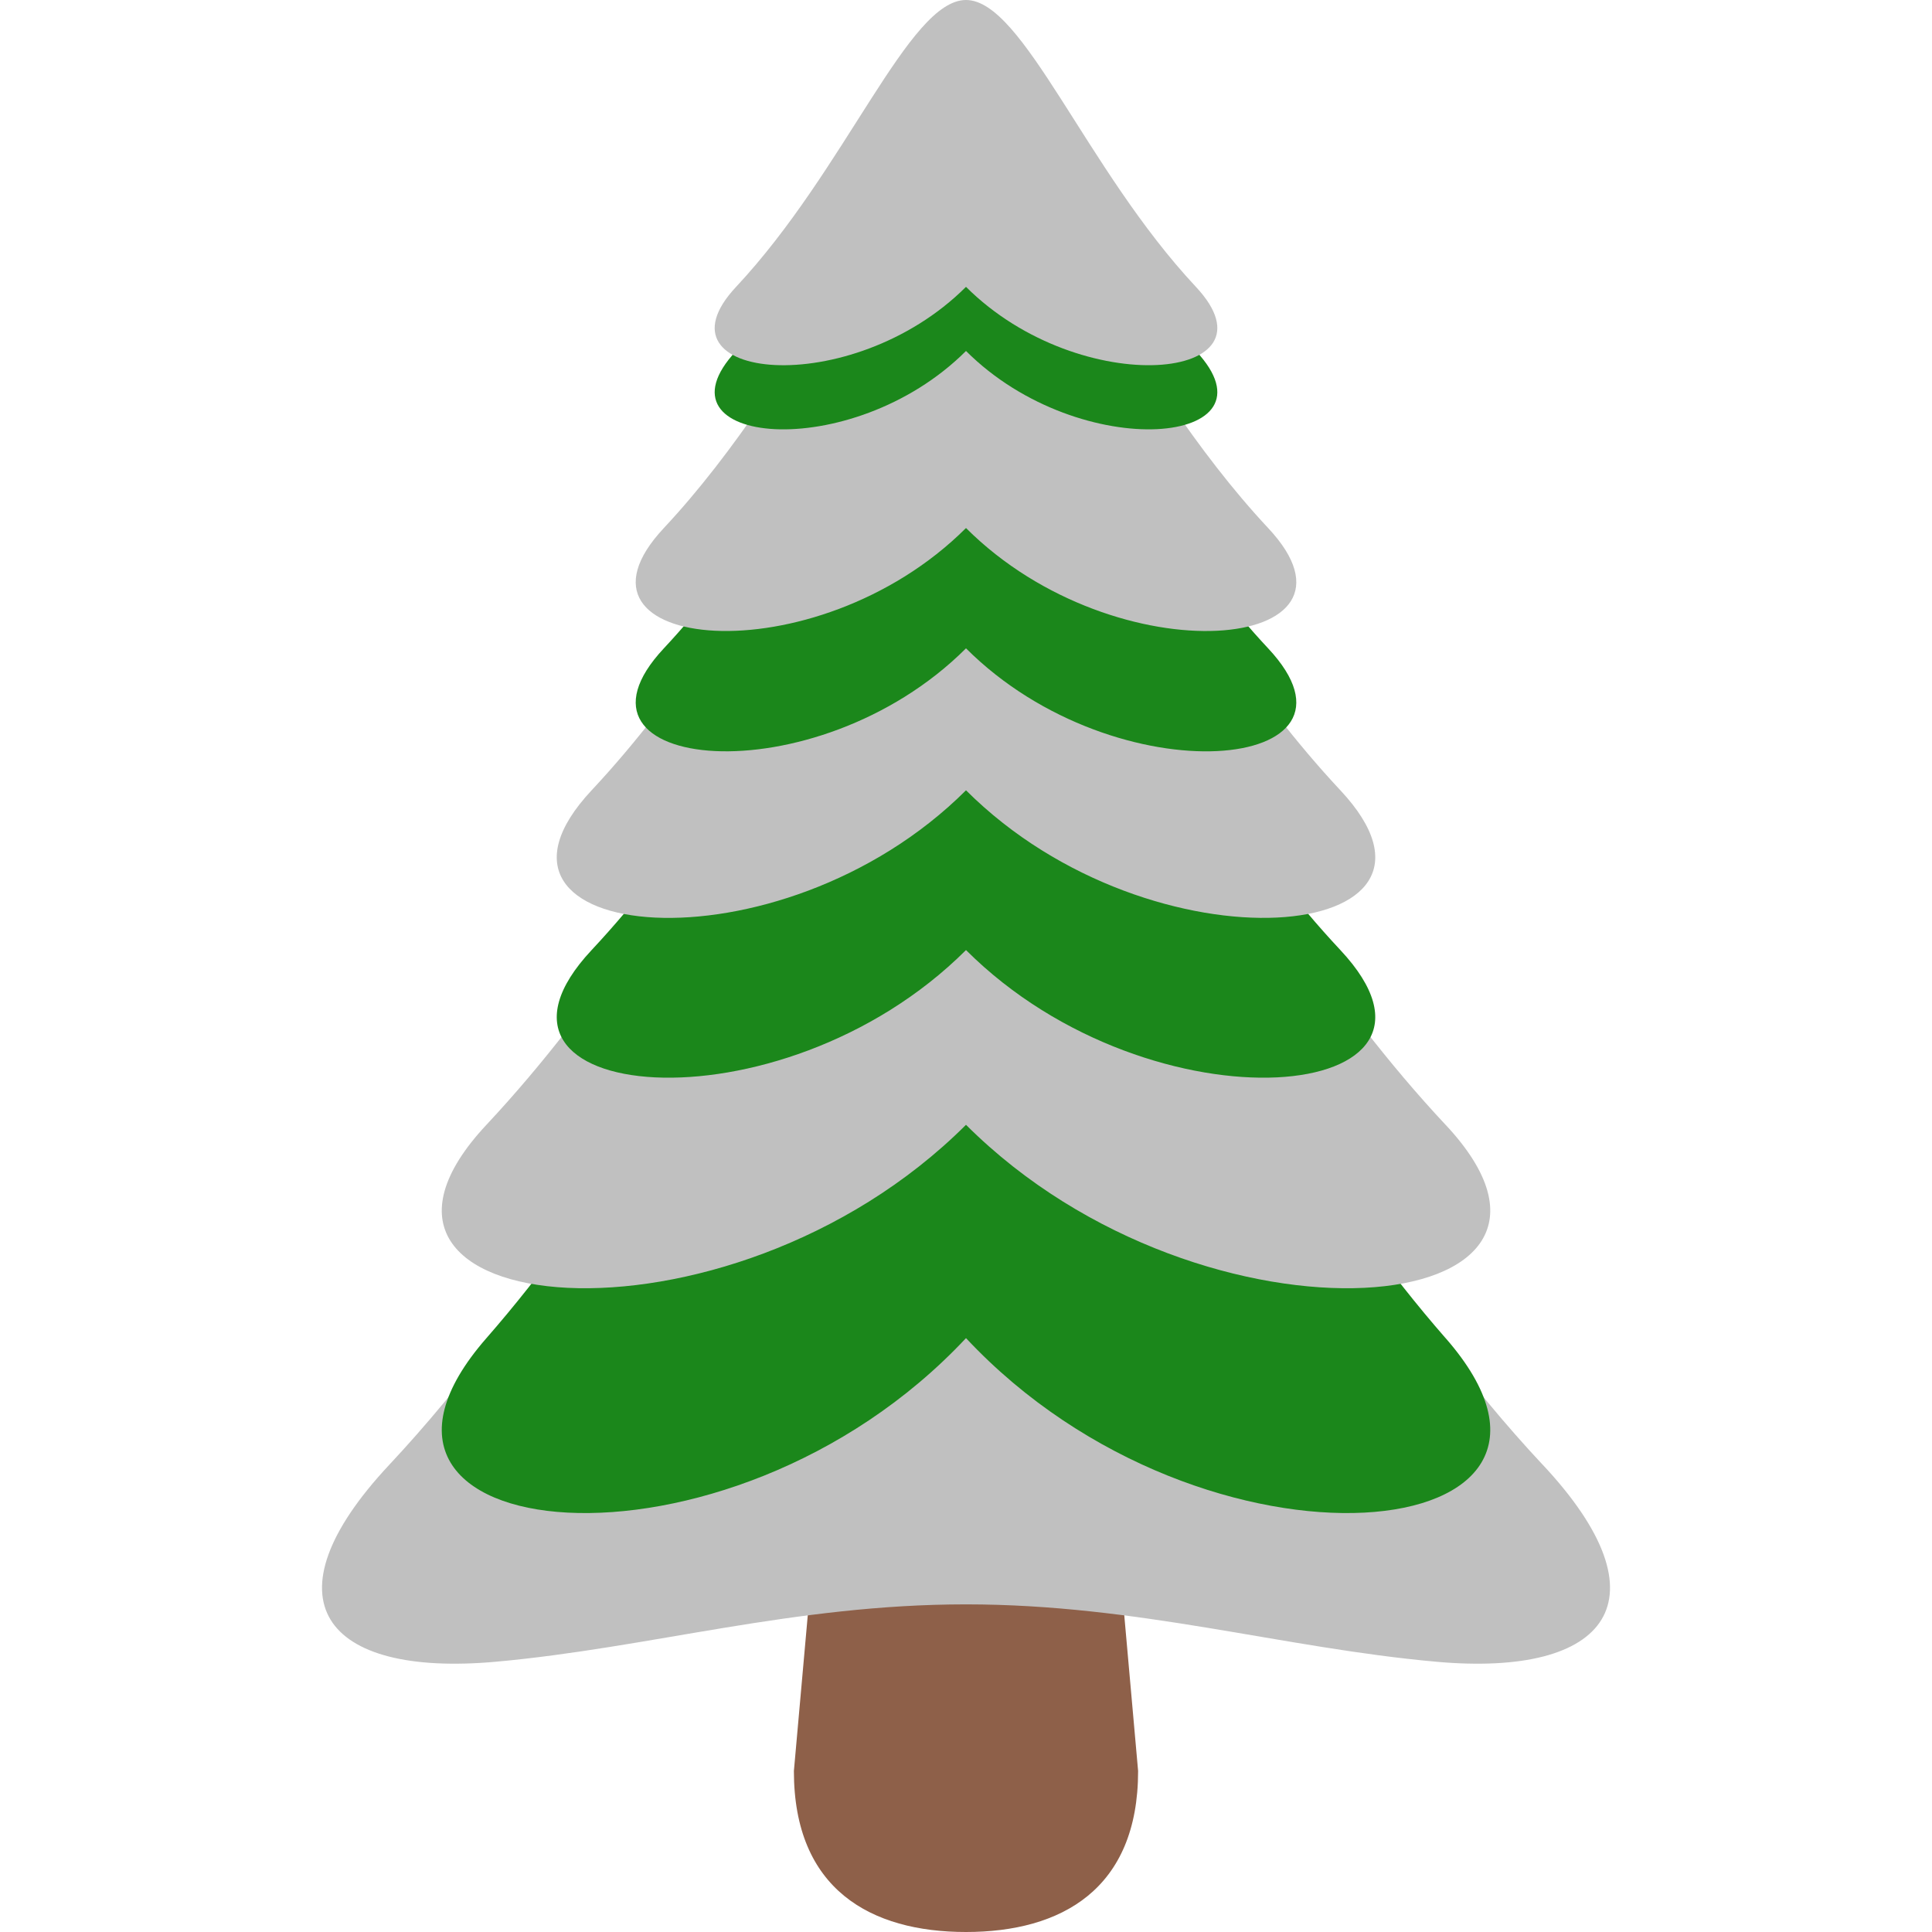 <?xml version="1.0" encoding="UTF-8" standalone="no"?>
<svg
   xmlns:dc="http://purl.org/dc/elements/1.1/"
   xmlns:cc="http://creativecommons.org/ns#"
   xmlns:rdf="http://www.w3.org/1999/02/22-rdf-syntax-ns#"
   xmlns:svg="http://www.w3.org/2000/svg"
   xmlns="http://www.w3.org/2000/svg"
   xmlns:sodipodi="http://sodipodi.sourceforge.net/DTD/sodipodi-0.dtd"
   xmlns:inkscape="http://www.inkscape.org/namespaces/inkscape"
   inkscape:version="1.0 (1.0+r73+1)"
   sodipodi:docname="snow_pine.svg"
   id="svg981"
   version="1.1"
   viewBox="0 0 36 36">
  <defs
     id="defs985" />
  <sodipodi:namedview
     inkscape:current-layer="svg981"
     inkscape:window-maximized="1"
     inkscape:window-y="0"
     inkscape:window-x="0"
     inkscape:cy="2.3118098"
     inkscape:cx="43.524283"
     inkscape:zoom="7.0300339"
     showgrid="false"
     id="namedview983"
     inkscape:window-height="711"
     inkscape:window-width="1366"
     inkscape:pageshadow="2"
     inkscape:pageopacity="0"
     guidetolerance="10"
     gridtolerance="10"
     objecttolerance="10"
     borderopacity="1"
     bordercolor="#666666"
     pagecolor="#ffffff"
     inkscape:document-rotation="0" />
  <path
     style="fill:#8e6049;fill-opacity:1;stroke-width:0.895"
     id="path961"
     d="m 21.207,33 c 0,2.209 -1.436,3 -3.207,3 -1.771,0 -3.207,-0.791 -3.207,-3 l 0.802,-9 c 0,-2.209 0.634,-2 2.406,-2 1.771,0 2.406,-0.209 2.406,2 z"
     fill="#662113" />
  <path
     style="fill:#c0c0c0;stroke-width:0.895;fill-opacity:1"
     id="path963"
     d="M 28.749,27.297 C 23.166,21.332 20.905,12.791 18,12.791 c -2.905,0 -5.166,8.541 -10.749,14.506 -2.346,2.507 -1.228,3.957 1.988,3.667 2.867,-0.258 5.548,-1.069 8.761,-1.069 3.213,0 5.895,0.812 8.761,1.069 3.217,0.29 4.334,-1.16 1.989,-3.667 z"
     fill="#5C913B" />
  <path
     style="fill:#1b871b;fill-opacity:1;stroke-width:0.895"
     id="path965"
     d="M 26.936,24.934 C 22.646,20.027 20.235,13 18,13 c -2.233,0 -4.645,7.027 -8.936,11.934 -3.409,3.898 4.468,4.773 8.936,0 4.465,4.773 12.345,3.898 8.937,0 z"
     fill="#3E721D" />
  <path
     style="fill:#c0c0c0;stroke-width:0.895;fill-opacity:1"
     id="path967"
     d="M 26.936,20.959 C 22.646,16.375 20.235,9.811 18,9.811 c -2.233,0 -4.645,6.564 -8.936,11.148 -3.409,3.642 4.468,4.459 8.936,0 4.465,4.459 12.345,3.642 8.937,0 z"
     fill="#5C913B" />
  <path
     style="fill:#1b871b;fill-opacity:1;stroke-width:0.895"
     id="path969"
     d="M 24.976,17.703 C 21.627,14.125 19.745,9 18,9 c -1.743,0 -3.627,5.125 -6.976,8.703 -2.661,2.844 3.488,3.482 6.976,0 3.487,3.482 9.638,2.844 6.976,0 z"
     fill="#3E721D" />
  <path
     style="fill:#c0c0c0;stroke-width:0.895;fill-opacity:1"
     id="path971"
     d="m 24.976,14.726 c -3.349,-3.579 -5.231,-8.703 -6.976,-8.703 -1.743,0 -3.627,5.125 -6.976,8.703 -2.661,2.844 3.488,3.481 6.976,0 3.487,3.481 9.638,2.843 6.976,0 z"
     fill="#5C913B" />
  <path
     style="fill:#1b871b;fill-opacity:1;stroke-width:0.895"
     id="path973"
     d="M 23.63,12.081 C 20.927,9.193 19.408,5.057 18,5.057 c -1.407,0 -2.927,4.136 -5.63,7.024 -2.148,2.295 2.815,2.809 5.63,0 2.814,2.81 7.779,2.295 5.63,0 z"
     fill="#3E721D" />
  <path
     style="fill:#c0c0c0;stroke-width:0.895;fill-opacity:1"
     id="path975"
     d="M 23.63,9.839 C 20.927,6.951 19.408,2.815 18,2.815 c -1.407,0 -2.927,4.136 -5.63,7.024 -2.148,2.295 2.815,2.809 5.63,0 2.814,2.81 7.779,2.295 5.63,0 z"
     fill="#5C913B" />
  <path
     style="fill:#1b871b;fill-opacity:1;stroke-width:0.895"
     id="path977"
     d="M 22.284,6.54 C 20.227,4.342 19.071,1.195 18,1.195 c -1.07,0 -2.228,3.148 -4.284,5.345 -1.634,1.747 2.142,2.138 4.284,0 2.142,2.138 5.919,1.746 4.284,0 z"
     fill="#3E721D" />
  <path
     style="fill:#c0c0c0;stroke-width:0.895;fill-opacity:1"
     id="path979"
     d="M 22.284,5.345 C 20.227,3.148 19.071,0 18,0 c -1.07,0 -2.228,3.148 -4.284,5.345 -1.634,1.747 2.142,2.138 4.284,0 2.142,2.138 5.919,1.746 4.284,0 z"
     fill="#5C913B" />
</svg>
